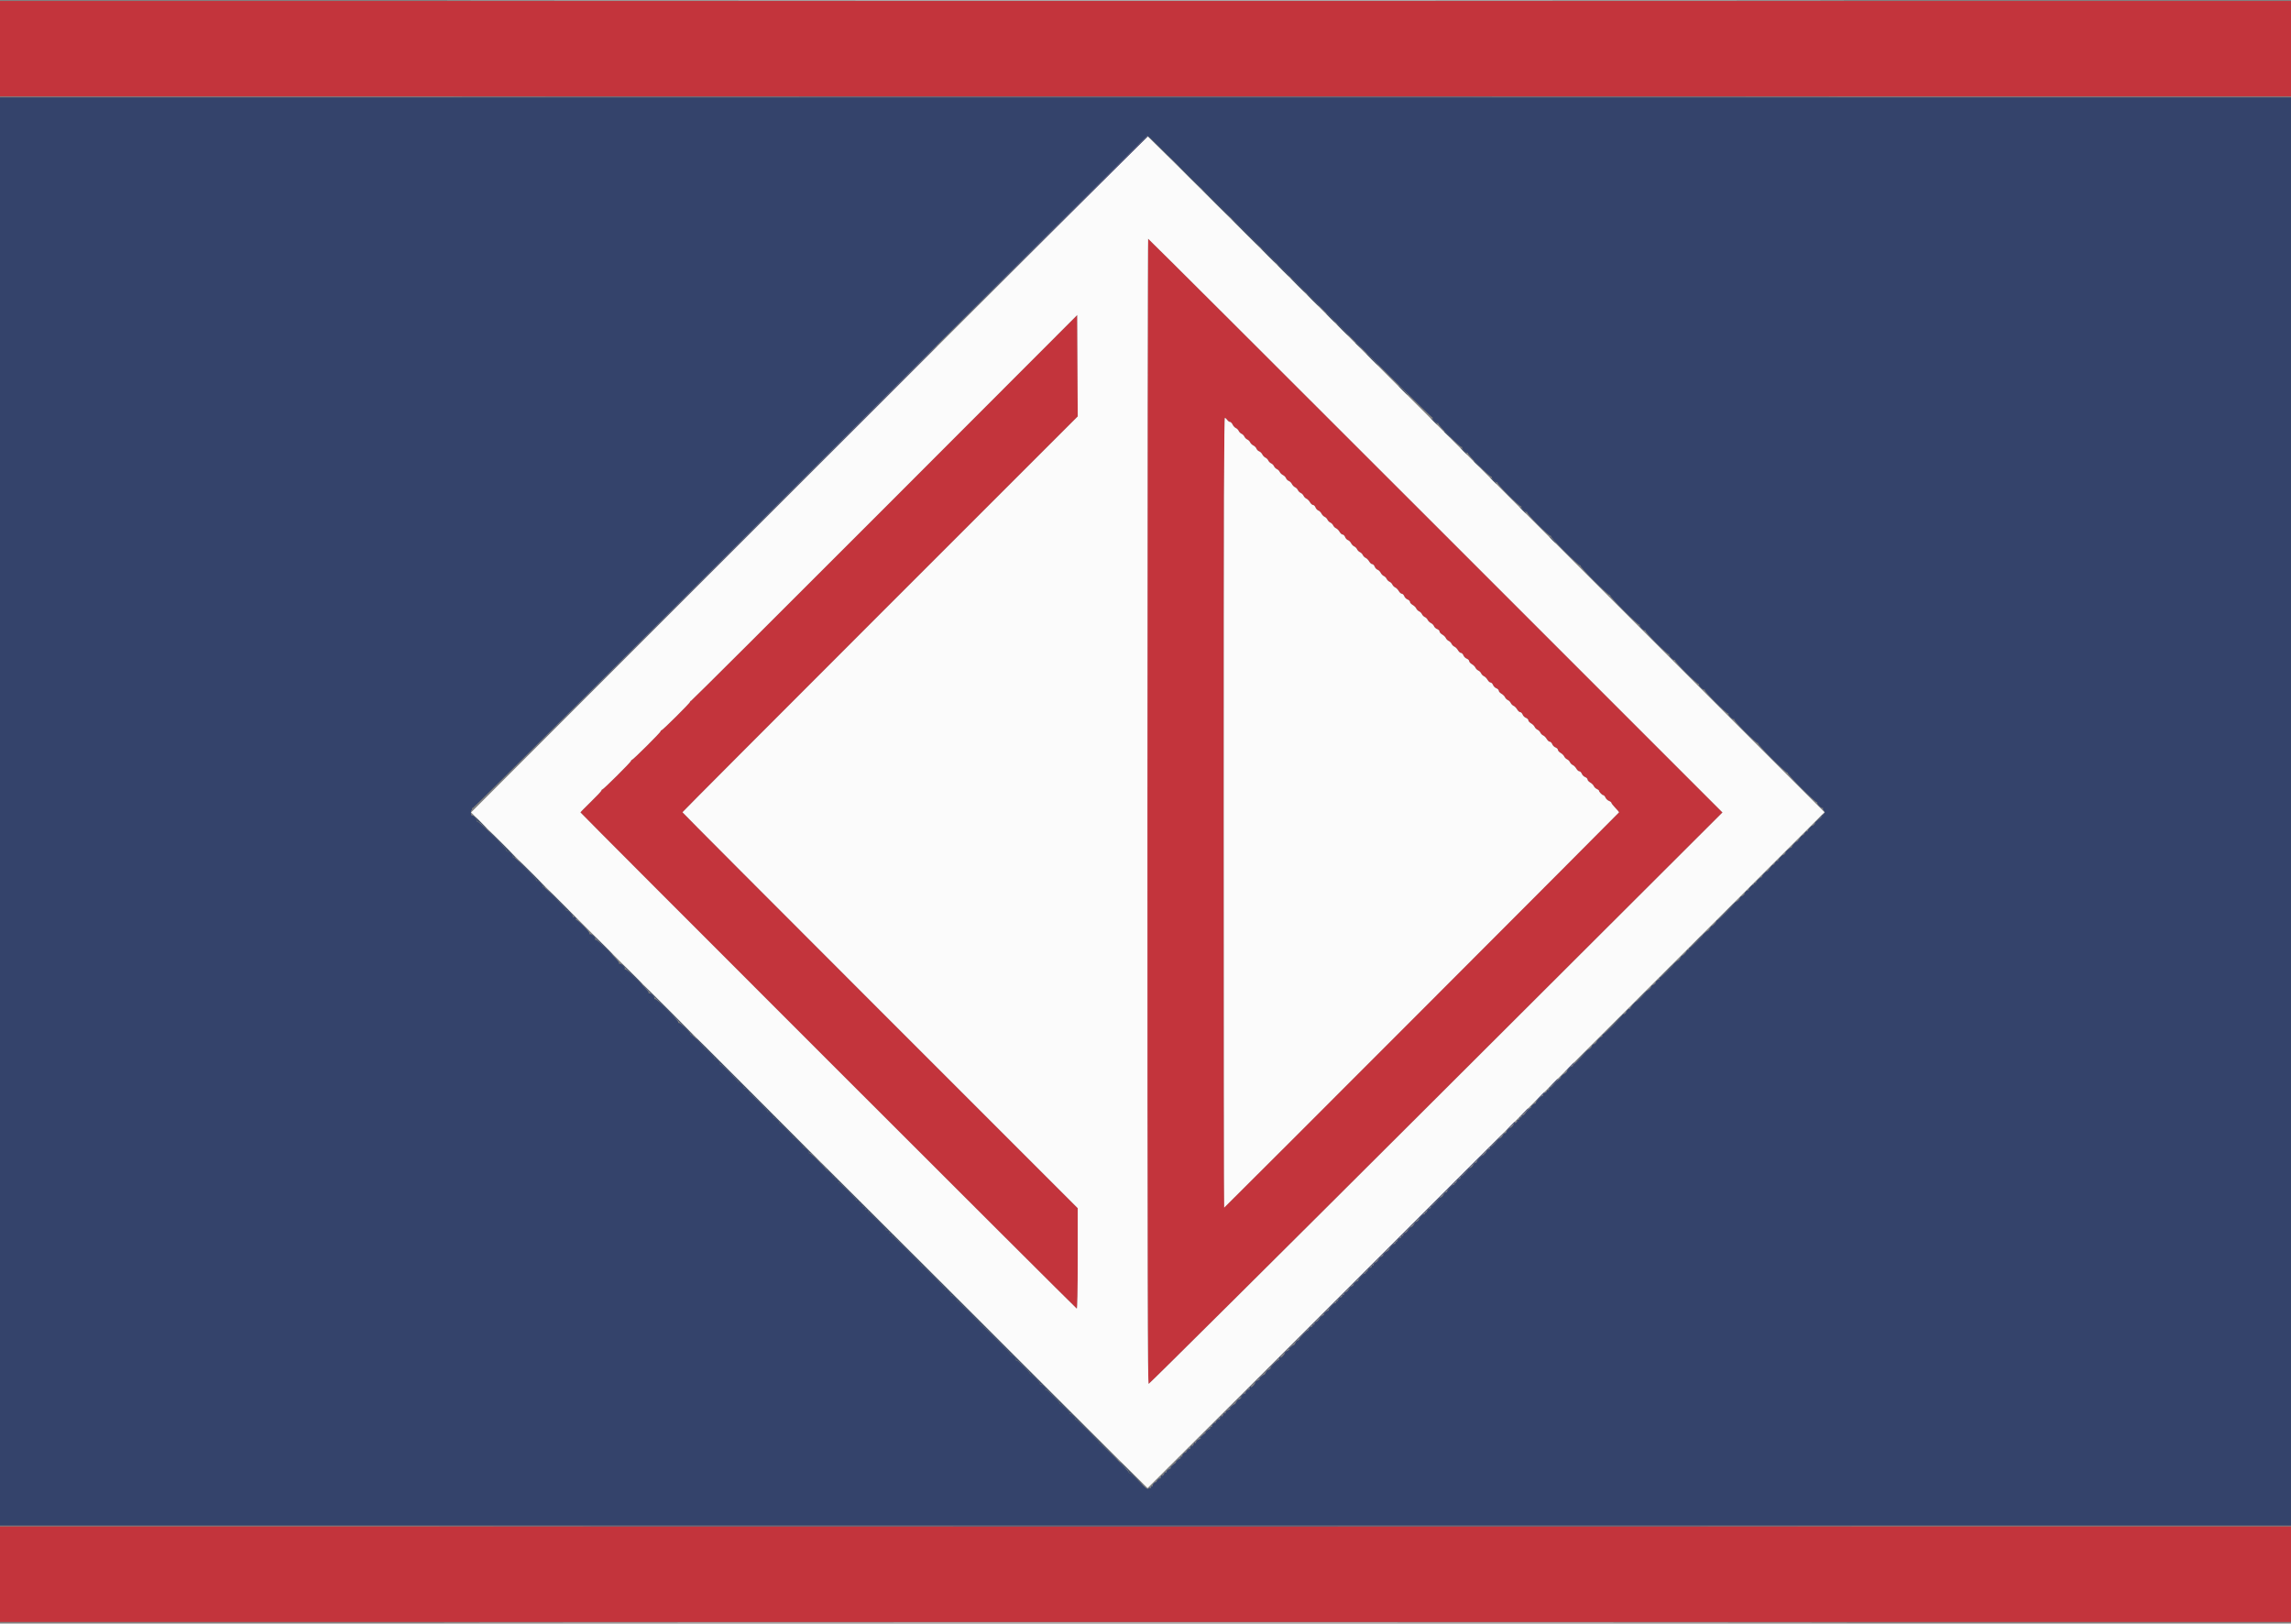 <svg id="svg" xmlns="http://www.w3.org/2000/svg" xmlns:xlink="http://www.w3.org/1999/xlink" width="400" height="283.444" viewBox="0, 0, 400,283.444"><rect x="0" y="0" width="400" height="283.444" fill="#808080" stroke="none"/><g id="svgg"><path id="path0" d="M0.000 8.500 L 0.000 16.833 200.000 16.833 L 400.000 16.833 400.000 8.500 L 400.000 0.167 200.000 0.167 L 0.000 0.167 0.000 8.500 M200.333 141.639 C 200.333 224.445,200.371 241.611,200.554 241.611 C 200.675 241.611,223.269 219.163,250.762 191.725 L 300.750 141.840 250.667 91.755 C 223.121 64.208,200.527 41.669,200.458 41.668 C 200.390 41.667,200.333 86.654,200.333 141.639 M154.448 88.659 C 135.949 107.180,120.743 122.333,120.657 122.333 C 120.570 122.333,120.500 122.408,120.500 122.499 C 120.500 122.695,115.668 127.500,115.470 127.500 C 115.395 127.500,115.333 127.574,115.333 127.665 C 115.333 127.862,110.501 132.667,110.303 132.667 C 110.228 132.667,110.167 132.741,110.167 132.832 C 110.167 133.029,105.335 137.833,105.137 137.833 C 105.062 137.833,105.000 137.911,105.000 138.007 C 105.000 138.102,104.175 138.982,103.167 139.961 C 102.158 140.941,101.333 141.783,101.333 141.832 C 101.333 141.962,187.805 228.407,188.001 228.472 C 188.110 228.509,188.167 225.501,188.167 219.722 L 188.167 210.916 153.667 176.417 C 134.692 157.442,119.167 141.867,119.167 141.805 C 119.167 141.744,134.692 126.172,153.668 107.201 L 188.170 72.708 188.126 63.846 L 188.083 54.985 154.448 88.659 M214.301 73.365 C 214.421 73.531,214.623 73.667,214.750 73.667 C 214.878 73.667,215.080 73.873,215.200 74.125 C 215.320 74.377,215.574 74.652,215.765 74.736 C 215.955 74.820,216.180 75.045,216.264 75.236 C 216.348 75.427,216.573 75.652,216.764 75.736 C 216.955 75.820,217.180 76.045,217.264 76.236 C 217.348 76.427,217.573 76.652,217.764 76.736 C 217.955 76.820,218.180 77.044,218.264 77.233 C 218.348 77.422,218.601 77.668,218.826 77.780 C 219.052 77.891,219.294 78.138,219.364 78.328 C 219.435 78.519,219.648 78.732,219.838 78.803 C 220.029 78.873,220.276 79.115,220.387 79.340 C 220.498 79.566,220.744 79.819,220.934 79.903 C 221.123 79.987,221.347 80.212,221.431 80.403 C 221.515 80.594,221.740 80.819,221.931 80.903 C 222.122 80.987,222.347 81.212,222.431 81.403 C 222.515 81.594,222.740 81.819,222.931 81.903 C 223.122 81.987,223.347 82.210,223.431 82.400 C 223.515 82.589,223.768 82.835,223.993 82.946 C 224.218 83.058,224.460 83.304,224.531 83.495 C 224.601 83.685,224.815 83.899,225.005 83.969 C 225.196 84.040,225.442 84.282,225.554 84.507 C 225.665 84.732,225.911 84.985,226.100 85.069 C 226.290 85.153,226.513 85.378,226.597 85.569 C 226.681 85.760,226.906 85.985,227.097 86.069 C 227.288 86.153,227.513 86.378,227.597 86.569 C 227.681 86.760,227.906 86.985,228.096 87.069 C 228.286 87.152,228.564 87.433,228.713 87.694 C 228.862 87.954,229.102 88.167,229.246 88.167 C 229.390 88.167,229.580 88.356,229.668 88.588 C 229.756 88.819,229.984 89.066,230.173 89.136 C 230.363 89.207,230.609 89.448,230.720 89.674 C 230.832 89.899,231.078 90.152,231.267 90.236 C 231.456 90.320,231.680 90.545,231.764 90.736 C 231.848 90.927,232.073 91.152,232.264 91.236 C 232.455 91.320,232.680 91.545,232.764 91.736 C 232.848 91.927,233.072 92.152,233.262 92.235 C 233.453 92.319,233.730 92.600,233.880 92.860 C 234.029 93.120,234.269 93.333,234.413 93.333 C 234.557 93.333,234.747 93.523,234.835 93.754 C 234.923 93.986,235.150 94.233,235.340 94.303 C 235.530 94.373,235.776 94.615,235.887 94.840 C 235.998 95.066,236.244 95.319,236.434 95.403 C 236.623 95.487,236.847 95.712,236.931 95.903 C 237.015 96.094,237.240 96.319,237.431 96.403 C 237.622 96.487,237.847 96.712,237.931 96.903 C 238.015 97.094,238.239 97.318,238.429 97.402 C 238.619 97.485,238.897 97.767,239.046 98.027 C 239.196 98.287,239.436 98.500,239.580 98.500 C 239.724 98.500,239.914 98.690,240.002 98.921 C 240.090 99.153,240.317 99.400,240.507 99.470 C 240.696 99.540,240.942 99.782,241.054 100.007 C 241.165 100.232,241.411 100.485,241.600 100.569 C 241.790 100.653,242.013 100.878,242.097 101.069 C 242.181 101.260,242.406 101.485,242.597 101.569 C 242.788 101.653,243.013 101.878,243.097 102.069 C 243.181 102.260,243.406 102.485,243.596 102.569 C 243.786 102.652,244.064 102.933,244.213 103.194 C 244.362 103.454,244.602 103.667,244.746 103.667 C 244.890 103.667,245.080 103.856,245.168 104.086 C 245.256 104.317,245.516 104.578,245.747 104.666 C 245.978 104.753,246.167 104.943,246.167 105.087 C 246.167 105.231,246.380 105.471,246.640 105.620 C 246.900 105.770,247.181 106.047,247.265 106.238 C 247.348 106.428,247.573 106.652,247.764 106.736 C 247.955 106.820,248.180 107.045,248.264 107.236 C 248.348 107.427,248.573 107.652,248.764 107.736 C 248.955 107.820,249.180 108.044,249.264 108.233 C 249.348 108.422,249.601 108.668,249.826 108.780 C 250.052 108.891,250.293 109.137,250.364 109.327 C 250.434 109.516,250.681 109.744,250.912 109.832 C 251.144 109.920,251.333 110.110,251.333 110.254 C 251.333 110.398,251.546 110.638,251.806 110.787 C 252.067 110.936,252.348 111.214,252.431 111.404 C 252.515 111.594,252.740 111.819,252.931 111.903 C 253.122 111.987,253.347 112.212,253.431 112.403 C 253.515 112.594,253.739 112.818,253.929 112.902 C 254.119 112.985,254.397 113.267,254.546 113.527 C 254.696 113.787,254.936 114.000,255.080 114.000 C 255.224 114.000,255.413 114.189,255.501 114.420 C 255.589 114.650,255.850 114.911,256.080 114.999 C 256.311 115.087,256.500 115.276,256.500 115.420 C 256.500 115.564,256.713 115.804,256.973 115.954 C 257.233 116.103,257.515 116.381,257.598 116.571 C 257.682 116.761,257.906 116.985,258.097 117.069 C 258.288 117.153,258.513 117.378,258.597 117.569 C 258.681 117.760,258.906 117.985,259.096 118.069 C 259.286 118.152,259.564 118.433,259.713 118.694 C 259.862 118.954,260.102 119.167,260.246 119.167 C 260.390 119.167,260.580 119.356,260.668 119.586 C 260.756 119.817,261.016 120.078,261.247 120.166 C 261.478 120.253,261.667 120.443,261.667 120.587 C 261.667 120.731,261.880 120.971,262.140 121.120 C 262.400 121.270,262.681 121.547,262.765 121.738 C 262.848 121.928,263.073 122.152,263.264 122.236 C 263.455 122.320,263.680 122.545,263.764 122.736 C 263.848 122.927,264.072 123.152,264.262 123.235 C 264.453 123.319,264.730 123.600,264.880 123.860 C 265.029 124.120,265.269 124.333,265.413 124.333 C 265.557 124.333,265.747 124.522,265.834 124.753 C 265.922 124.984,266.183 125.244,266.414 125.332 C 266.644 125.420,266.833 125.610,266.833 125.754 C 266.833 125.898,267.046 126.138,267.306 126.287 C 267.567 126.436,267.848 126.714,267.931 126.904 C 268.015 127.094,268.240 127.319,268.431 127.403 C 268.622 127.487,268.847 127.712,268.931 127.903 C 269.015 128.094,269.239 128.318,269.429 128.402 C 269.619 128.485,269.897 128.767,270.046 129.027 C 270.196 129.287,270.436 129.500,270.580 129.500 C 270.724 129.500,270.913 129.689,271.001 129.920 C 271.089 130.150,271.350 130.411,271.580 130.499 C 271.811 130.587,272.000 130.776,272.000 130.920 C 272.000 131.064,272.213 131.304,272.473 131.454 C 272.733 131.603,273.015 131.881,273.098 132.071 C 273.182 132.261,273.406 132.485,273.597 132.569 C 273.788 132.653,274.013 132.878,274.097 133.069 C 274.181 133.260,274.406 133.485,274.596 133.569 C 274.786 133.652,275.064 133.933,275.213 134.194 C 275.362 134.454,275.602 134.667,275.746 134.667 C 275.890 134.667,276.080 134.856,276.168 135.086 C 276.256 135.317,276.516 135.578,276.747 135.666 C 276.978 135.753,277.167 135.943,277.167 136.087 C 277.167 136.231,277.380 136.471,277.640 136.620 C 277.900 136.770,278.181 137.047,278.265 137.238 C 278.348 137.428,278.585 137.657,278.792 137.748 C 278.998 137.838,279.167 137.969,279.167 138.038 C 279.167 138.246,279.728 138.833,279.927 138.833 C 280.029 138.833,280.199 139.022,280.305 139.253 C 280.410 139.484,280.684 139.745,280.915 139.833 C 281.145 139.920,281.333 140.069,281.333 140.162 C 281.333 140.256,281.633 140.642,282.000 141.020 C 282.367 141.398,282.667 141.758,282.667 141.819 C 282.667 141.897,214.778 209.859,213.742 210.819 C 213.700 210.858,213.667 179.822,213.667 141.851 C 213.667 86.666,213.708 72.839,213.875 72.938 C 213.990 73.007,214.181 73.199,214.301 73.365 M0.000 274.833 L 0.000 283.167 200.000 283.167 L 400.000 283.167 400.000 274.833 L 400.000 266.500 200.000 266.500 L 0.000 266.500 0.000 274.833 " stroke="none" fill="#c3343c" fill-rule="evenodd"></path><path id="path1" d="M99.958 0.125 C 154.981 0.148,245.019 0.148,300.042 0.125 C 355.065 0.102,310.046 0.083,200.000 0.083 C 89.954 0.083,44.935 0.102,99.958 0.125 M141.250 82.833 L 82.250 141.833 141.250 200.833 C 173.700 233.283,200.300 259.815,200.362 259.792 C 200.424 259.769,227.041 233.211,259.512 200.775 L 318.550 141.800 259.567 82.817 C 227.126 50.376,200.508 23.833,200.417 23.833 C 200.325 23.833,173.700 50.383,141.250 82.833 M250.667 91.755 L 300.750 141.840 250.762 191.725 C 223.269 219.163,200.675 241.611,200.554 241.611 C 200.371 241.611,200.333 224.445,200.333 141.639 C 200.333 86.654,200.390 41.667,200.458 41.668 C 200.527 41.669,223.121 64.208,250.667 91.755 M153.668 107.201 C 134.692 126.172,119.167 141.744,119.167 141.805 C 119.167 141.867,134.692 157.442,153.667 176.417 L 188.167 210.916 188.167 219.722 C 188.167 225.501,188.110 228.509,188.001 228.472 C 187.805 228.407,101.333 141.962,101.333 141.832 C 101.333 141.783,102.158 140.941,103.167 139.961 C 104.175 138.982,105.000 138.102,105.000 138.007 C 105.000 137.911,105.062 137.833,105.137 137.833 C 105.335 137.833,110.167 133.029,110.167 132.832 C 110.167 132.741,110.228 132.667,110.303 132.667 C 110.501 132.667,115.333 127.862,115.333 127.665 C 115.333 127.574,115.395 127.500,115.470 127.500 C 115.668 127.500,120.500 122.695,120.500 122.499 C 120.500 122.408,120.570 122.333,120.657 122.333 C 120.743 122.333,135.949 107.180,154.448 88.659 L 188.083 54.985 188.126 63.846 L 188.170 72.708 153.668 107.201 M213.667 141.851 C 213.667 179.822,213.700 210.858,213.742 210.819 C 214.778 209.859,282.667 141.897,282.667 141.819 C 282.667 141.758,282.367 141.398,282.000 141.020 C 281.633 140.642,281.333 140.256,281.333 140.162 C 281.333 140.069,281.145 139.920,280.915 139.833 C 280.684 139.745,280.410 139.484,280.305 139.253 C 280.199 139.022,280.029 138.833,279.927 138.833 C 279.728 138.833,279.167 138.246,279.167 138.038 C 279.167 137.969,278.998 137.838,278.792 137.748 C 278.585 137.657,278.348 137.428,278.265 137.238 C 278.181 137.047,277.900 136.770,277.640 136.620 C 277.380 136.471,277.167 136.231,277.167 136.087 C 277.167 135.943,276.978 135.753,276.747 135.666 C 276.516 135.578,276.256 135.317,276.168 135.086 C 276.080 134.856,275.890 134.667,275.746 134.667 C 275.602 134.667,275.362 134.454,275.213 134.194 C 275.064 133.933,274.786 133.652,274.596 133.569 C 274.406 133.485,274.181 133.260,274.097 133.069 C 274.013 132.878,273.788 132.653,273.597 132.569 C 273.406 132.485,273.182 132.261,273.098 132.071 C 273.015 131.881,272.733 131.603,272.473 131.454 C 272.213 131.304,272.000 131.064,272.000 130.920 C 272.000 130.776,271.811 130.587,271.580 130.499 C 271.350 130.411,271.089 130.150,271.001 129.920 C 270.913 129.689,270.724 129.500,270.580 129.500 C 270.436 129.500,270.196 129.287,270.046 129.027 C 269.897 128.767,269.619 128.485,269.429 128.402 C 269.239 128.318,269.015 128.094,268.931 127.903 C 268.847 127.712,268.622 127.487,268.431 127.403 C 268.240 127.319,268.015 127.094,267.931 126.904 C 267.848 126.714,267.567 126.436,267.306 126.287 C 267.046 126.138,266.833 125.898,266.833 125.754 C 266.833 125.610,266.644 125.420,266.414 125.332 C 266.183 125.244,265.922 124.984,265.834 124.753 C 265.747 124.522,265.557 124.333,265.413 124.333 C 265.269 124.333,265.029 124.120,264.880 123.860 C 264.730 123.600,264.453 123.319,264.262 123.235 C 264.072 123.152,263.848 122.927,263.764 122.736 C 263.680 122.545,263.455 122.320,263.264 122.236 C 263.073 122.152,262.848 121.928,262.765 121.738 C 262.681 121.547,262.400 121.270,262.140 121.120 C 261.880 120.971,261.667 120.731,261.667 120.587 C 261.667 120.443,261.478 120.253,261.247 120.166 C 261.016 120.078,260.756 119.817,260.668 119.586 C 260.580 119.356,260.390 119.167,260.246 119.167 C 260.102 119.167,259.862 118.954,259.713 118.694 C 259.564 118.433,259.286 118.152,259.096 118.069 C 258.906 117.985,258.681 117.760,258.597 117.569 C 258.513 117.378,258.288 117.153,258.097 117.069 C 257.906 116.985,257.682 116.761,257.598 116.571 C 257.515 116.381,257.233 116.103,256.973 115.954 C 256.713 115.804,256.500 115.564,256.500 115.420 C 256.500 115.276,256.311 115.087,256.080 114.999 C 255.850 114.911,255.589 114.650,255.501 114.420 C 255.413 114.189,255.224 114.000,255.080 114.000 C 254.936 114.000,254.696 113.787,254.546 113.527 C 254.397 113.267,254.119 112.985,253.929 112.902 C 253.739 112.818,253.515 112.594,253.431 112.403 C 253.347 112.212,253.122 111.987,252.931 111.903 C 252.740 111.819,252.515 111.594,252.431 111.404 C 252.348 111.214,252.067 110.936,251.806 110.787 C 251.546 110.638,251.333 110.398,251.333 110.254 C 251.333 110.110,251.144 109.920,250.912 109.832 C 250.681 109.744,250.434 109.516,250.364 109.327 C 250.293 109.137,250.052 108.891,249.826 108.780 C 249.601 108.668,249.348 108.422,249.264 108.233 C 249.180 108.044,248.955 107.820,248.764 107.736 C 248.573 107.652,248.348 107.427,248.264 107.236 C 248.180 107.045,247.955 106.820,247.764 106.736 C 247.573 106.652,247.348 106.428,247.265 106.238 C 247.181 106.047,246.900 105.770,246.640 105.620 C 246.380 105.471,246.167 105.231,246.167 105.087 C 246.167 104.943,245.978 104.753,245.747 104.666 C 245.516 104.578,245.256 104.317,245.168 104.086 C 245.080 103.856,244.890 103.667,244.746 103.667 C 244.602 103.667,244.362 103.454,244.213 103.194 C 244.064 102.933,243.786 102.652,243.596 102.569 C 243.406 102.485,243.181 102.260,243.097 102.069 C 243.013 101.878,242.788 101.653,242.597 101.569 C 242.406 101.485,242.181 101.260,242.097 101.069 C 242.013 100.878,241.790 100.653,241.600 100.569 C 241.411 100.485,241.165 100.232,241.054 100.007 C 240.942 99.782,240.696 99.540,240.507 99.470 C 240.317 99.400,240.090 99.153,240.002 98.921 C 239.914 98.690,239.724 98.500,239.580 98.500 C 239.436 98.500,239.196 98.287,239.046 98.027 C 238.897 97.767,238.619 97.485,238.429 97.402 C 238.239 97.318,238.015 97.094,237.931 96.903 C 237.847 96.712,237.622 96.487,237.431 96.403 C 237.240 96.319,237.015 96.094,236.931 95.903 C 236.847 95.712,236.623 95.487,236.434 95.403 C 236.244 95.319,235.998 95.066,235.887 94.840 C 235.776 94.615,235.530 94.373,235.340 94.303 C 235.150 94.233,234.923 93.986,234.835 93.754 C 234.747 93.523,234.557 93.333,234.413 93.333 C 234.269 93.333,234.029 93.120,233.880 92.860 C 233.730 92.600,233.453 92.319,233.262 92.235 C 233.072 92.152,232.848 91.927,232.764 91.736 C 232.680 91.545,232.455 91.320,232.264 91.236 C 232.073 91.152,231.848 90.927,231.764 90.736 C 231.680 90.545,231.456 90.320,231.267 90.236 C 231.078 90.152,230.832 89.899,230.720 89.674 C 230.609 89.448,230.363 89.207,230.173 89.136 C 229.984 89.066,229.756 88.819,229.668 88.588 C 229.580 88.356,229.390 88.167,229.246 88.167 C 229.102 88.167,228.862 87.954,228.713 87.694 C 228.564 87.433,228.286 87.152,228.096 87.069 C 227.906 86.985,227.681 86.760,227.597 86.569 C 227.513 86.378,227.288 86.153,227.097 86.069 C 226.906 85.985,226.681 85.760,226.597 85.569 C 226.513 85.378,226.290 85.153,226.100 85.069 C 225.911 84.985,225.665 84.732,225.554 84.507 C 225.442 84.282,225.196 84.040,225.005 83.969 C 224.815 83.899,224.601 83.685,224.531 83.495 C 224.460 83.304,224.218 83.058,223.993 82.946 C 223.768 82.835,223.515 82.589,223.431 82.400 C 223.347 82.210,223.122 81.987,222.931 81.903 C 222.740 81.819,222.515 81.594,222.431 81.403 C 222.347 81.212,222.122 80.987,221.931 80.903 C 221.740 80.819,221.515 80.594,221.431 80.403 C 221.347 80.212,221.123 79.987,220.934 79.903 C 220.744 79.819,220.498 79.566,220.387 79.340 C 220.276 79.115,220.029 78.873,219.838 78.803 C 219.648 78.732,219.435 78.519,219.364 78.328 C 219.294 78.138,219.052 77.891,218.826 77.780 C 218.601 77.668,218.348 77.422,218.264 77.233 C 218.180 77.044,217.955 76.820,217.764 76.736 C 217.573 76.652,217.348 76.427,217.264 76.236 C 217.180 76.045,216.955 75.820,216.764 75.736 C 216.573 75.652,216.348 75.427,216.264 75.236 C 216.180 75.045,215.955 74.820,215.765 74.736 C 215.574 74.652,215.320 74.377,215.200 74.125 C 215.080 73.873,214.878 73.667,214.750 73.667 C 214.623 73.667,214.421 73.531,214.301 73.365 C 214.181 73.199,213.990 73.007,213.875 72.938 C 213.708 72.839,213.667 86.666,213.667 141.851 M99.958 283.292 C 154.981 283.315,245.019 283.315,300.042 283.292 C 355.065 283.269,310.046 283.250,200.000 283.250 C 89.954 283.250,44.935 283.269,99.958 283.292 " stroke="none" fill="#fbfbfb" fill-rule="evenodd"></path><path id="path2" d="M0.000 141.667 L 0.000 266.333 200.000 266.333 L 400.000 266.333 400.000 141.667 L 400.000 17.000 200.000 17.000 L 0.000 17.000 0.000 141.667 M225.240 48.324 C 238.801 61.885,249.976 72.935,250.073 72.880 C 250.171 72.825,250.193 72.843,250.123 72.920 C 249.950 73.110,250.837 74.015,251.067 73.884 C 251.168 73.827,251.191 73.844,251.119 73.923 C 250.947 74.113,255.008 78.179,255.239 78.048 C 255.337 77.992,255.359 78.010,255.289 78.087 C 255.117 78.277,256.004 79.182,256.234 79.051 C 256.334 78.993,256.358 79.011,256.286 79.090 C 256.113 79.279,260.175 83.345,260.405 83.214 C 260.503 83.159,260.526 83.176,260.456 83.253 C 260.283 83.443,261.170 84.348,261.401 84.217 C 261.501 84.160,261.525 84.178,261.453 84.257 C 261.280 84.446,265.341 88.512,265.572 88.381 C 265.670 88.325,265.693 88.343,265.623 88.420 C 265.450 88.610,266.337 89.515,266.567 89.384 C 266.668 89.327,266.691 89.344,266.619 89.423 C 266.447 89.613,270.508 93.679,270.739 93.548 C 270.837 93.492,270.858 93.511,270.786 93.590 C 270.613 93.780,275.675 98.845,275.906 98.714 C 276.003 98.659,276.024 98.678,275.952 98.757 C 275.780 98.946,280.842 104.012,281.072 103.881 C 281.170 103.825,281.191 103.845,281.119 103.924 C 280.947 104.113,286.008 109.179,286.239 109.048 C 286.337 108.992,286.359 109.010,286.289 109.087 C 286.117 109.277,287.004 110.182,287.234 110.051 C 287.334 109.993,287.358 110.011,287.286 110.090 C 287.113 110.279,291.175 114.345,291.405 114.214 C 291.503 114.159,291.526 114.176,291.456 114.253 C 291.283 114.443,292.170 115.348,292.401 115.217 C 292.501 115.160,292.525 115.178,292.453 115.257 C 292.280 115.446,296.341 119.512,296.572 119.381 C 296.670 119.325,296.693 119.343,296.623 119.420 C 296.450 119.610,297.337 120.515,297.567 120.384 C 297.668 120.327,297.691 120.344,297.619 120.423 C 297.447 120.613,301.508 124.679,301.739 124.548 C 301.837 124.492,301.859 124.510,301.789 124.587 C 301.617 124.777,302.504 125.682,302.734 125.551 C 302.834 125.493,302.858 125.511,302.786 125.590 C 302.613 125.779,306.675 129.845,306.905 129.714 C 307.003 129.659,307.024 129.678,306.952 129.757 C 306.780 129.946,311.842 135.012,312.072 134.881 C 312.170 134.825,312.191 134.845,312.119 134.924 C 311.947 135.113,317.008 140.179,317.239 140.048 C 317.337 139.992,317.359 140.010,317.289 140.087 C 317.117 140.277,318.004 141.182,318.234 141.051 C 318.334 140.993,318.360 141.009,318.291 141.085 C 318.222 141.161,318.286 141.356,318.433 141.518 C 318.678 141.789,318.672 141.842,318.350 142.188 C 318.157 142.394,317.999 142.605,317.999 142.656 C 317.998 142.708,317.737 142.928,317.418 143.145 C 317.099 143.362,316.867 143.587,316.902 143.645 C 316.968 143.755,316.573 144.179,316.416 144.166 C 316.226 144.151,315.526 144.970,315.635 145.080 C 315.698 145.143,315.640 145.169,315.506 145.139 C 315.372 145.108,315.185 145.252,315.092 145.458 C 314.998 145.665,314.832 145.833,314.724 145.833 C 314.616 145.833,314.363 146.100,314.161 146.425 C 313.960 146.751,313.755 146.977,313.706 146.928 C 313.609 146.831,312.834 147.672,312.834 147.875 C 312.833 147.944,312.762 148.000,312.675 148.000 C 312.588 148.000,312.315 148.188,312.068 148.417 C 311.820 148.646,311.669 148.833,311.732 148.833 C 311.795 148.833,311.750 148.939,311.632 149.067 C 311.513 149.196,311.376 149.290,311.327 149.276 C 311.155 149.227,310.354 150.132,310.468 150.246 C 310.532 150.309,310.474 150.336,310.339 150.306 C 310.205 150.275,310.019 150.419,309.925 150.625 C 309.831 150.831,309.666 151.000,309.557 151.000 C 309.449 151.000,309.198 151.263,308.999 151.584 C 308.801 151.906,308.588 152.141,308.527 152.108 C 308.377 152.025,307.510 152.955,307.628 153.073 C 307.680 153.124,307.635 153.167,307.528 153.167 C 307.290 153.167,306.567 153.868,306.625 154.042 C 306.648 154.110,306.550 154.167,306.407 154.167 C 306.253 154.167,306.195 154.245,306.266 154.359 C 306.334 154.469,306.312 154.507,306.216 154.447 C 306.010 154.320,305.145 155.251,305.304 155.428 C 305.366 155.497,305.336 155.508,305.238 155.452 C 305.140 155.396,304.934 155.497,304.781 155.675 C 304.628 155.854,304.545 156.000,304.597 156.000 C 304.648 156.000,304.578 156.113,304.440 156.250 C 304.303 156.388,304.115 156.500,304.023 156.500 C 303.931 156.500,303.807 156.655,303.747 156.843 C 303.687 157.032,303.457 157.269,303.236 157.370 C 303.014 157.471,302.833 157.607,302.833 157.672 C 302.833 157.856,300.016 160.667,299.831 160.667 C 299.741 160.667,299.667 160.730,299.667 160.808 C 299.667 161.015,299.071 161.667,298.882 161.667 C 298.793 161.667,298.635 161.854,298.530 162.083 C 298.426 162.313,298.275 162.500,298.195 162.500 C 298.114 162.500,297.846 162.687,297.599 162.917 C 297.352 163.146,297.189 163.333,297.237 163.333 C 297.286 163.333,296.833 163.821,296.231 164.417 C 295.630 165.012,295.065 165.500,294.976 165.500 C 294.886 165.500,294.860 165.575,294.917 165.667 C 294.973 165.758,294.903 165.833,294.760 165.833 C 294.617 165.833,294.500 165.897,294.500 165.974 C 294.500 166.181,293.905 166.833,293.716 166.833 C 293.626 166.833,293.468 167.021,293.364 167.250 C 293.259 167.479,293.108 167.667,293.028 167.667 C 292.948 167.667,292.680 167.854,292.432 168.083 C 292.185 168.313,292.022 168.500,292.071 168.500 C 292.119 168.500,291.666 168.988,291.065 169.583 C 290.463 170.179,289.898 170.667,289.809 170.667 C 289.720 170.667,289.693 170.742,289.750 170.833 C 289.807 170.925,289.768 171.000,289.665 171.000 C 289.561 171.000,289.364 171.112,289.226 171.250 C 289.089 171.387,289.024 171.500,289.083 171.500 C 289.142 171.500,289.078 171.612,288.940 171.750 C 288.803 171.887,288.615 172.000,288.523 172.000 C 288.431 172.000,288.307 172.155,288.247 172.343 C 288.187 172.532,287.957 172.769,287.736 172.870 C 287.514 172.971,287.333 173.115,287.333 173.191 C 287.333 173.336,285.845 174.833,285.701 174.833 C 285.499 174.833,284.531 175.976,284.635 176.092 C 284.698 176.162,284.670 176.174,284.571 176.119 C 284.473 176.063,284.268 176.163,284.115 176.342 C 283.962 176.521,283.876 176.667,283.925 176.667 C 283.973 176.667,283.916 176.771,283.798 176.899 C 283.680 177.027,283.531 177.100,283.467 177.061 C 283.403 177.022,283.273 177.135,283.178 177.312 C 282.949 177.741,280.420 180.275,279.994 180.503 C 279.809 180.602,279.701 180.755,279.755 180.842 C 279.809 180.929,279.763 181.000,279.654 181.000 C 279.544 181.000,279.281 181.188,279.069 181.417 C 278.856 181.646,278.722 181.833,278.770 181.833 C 278.818 181.833,278.745 181.946,278.607 182.083 C 278.470 182.221,278.282 182.333,278.190 182.333 C 278.098 182.333,277.973 182.488,277.913 182.677 C 277.853 182.866,277.623 183.103,277.402 183.204 C 277.181 183.304,277.000 183.436,277.000 183.496 C 277.000 183.648,274.954 185.761,274.750 185.819 C 274.658 185.845,274.602 185.934,274.625 186.017 C 274.648 186.099,274.568 186.167,274.447 186.167 C 274.326 186.167,274.064 186.354,273.864 186.583 C 273.665 186.813,273.545 187.000,273.596 187.000 C 273.648 187.000,273.578 187.112,273.440 187.250 C 273.303 187.387,273.144 187.500,273.088 187.500 C 273.032 187.500,272.820 187.661,272.618 187.858 C 272.416 188.055,272.362 188.162,272.500 188.095 C 272.637 188.029,272.600 188.091,272.417 188.232 C 271.955 188.588,271.825 188.714,271.224 189.387 C 270.935 189.711,270.654 189.932,270.599 189.877 C 270.545 189.822,270.500 189.903,270.500 190.056 C 270.500 190.208,270.383 190.333,270.240 190.333 C 270.097 190.333,270.020 190.397,270.068 190.476 C 270.117 190.554,269.967 190.704,269.735 190.810 C 269.504 190.915,269.361 191.076,269.417 191.167 C 269.474 191.259,269.421 191.333,269.301 191.333 C 269.043 191.333,268.167 192.223,268.167 192.485 C 268.167 192.585,268.089 192.667,267.993 192.667 C 267.898 192.667,267.654 192.828,267.451 193.025 C 267.249 193.221,267.196 193.328,267.333 193.262 C 267.471 193.196,267.441 193.257,267.268 193.398 C 267.095 193.539,266.904 193.676,266.845 193.702 C 266.786 193.729,266.566 193.995,266.356 194.294 C 266.146 194.593,265.905 194.794,265.821 194.742 C 265.736 194.690,265.667 194.768,265.667 194.917 C 265.667 195.065,265.592 195.140,265.500 195.083 C 265.408 195.027,265.333 195.097,265.333 195.240 C 265.333 195.383,265.216 195.500,265.073 195.500 C 264.931 195.500,264.848 195.556,264.889 195.625 C 264.988 195.788,264.566 196.178,264.434 196.046 C 264.379 195.990,264.333 196.037,264.333 196.151 C 264.333 196.361,263.852 196.920,263.679 196.912 C 263.488 196.904,263.000 197.413,263.000 197.620 C 263.000 197.738,262.900 197.833,262.777 197.833 C 262.654 197.833,262.471 198.014,262.370 198.236 C 262.269 198.457,262.032 198.687,261.843 198.747 C 261.655 198.807,261.500 198.910,261.500 198.977 C 261.500 199.182,260.367 200.311,260.264 200.208 C 260.210 200.155,260.167 200.236,260.167 200.389 C 260.167 200.542,260.052 200.667,259.911 200.667 C 259.771 200.667,259.594 200.835,259.517 201.042 C 259.441 201.248,259.312 201.405,259.231 201.392 C 259.150 201.378,259.102 201.434,259.125 201.517 C 259.148 201.599,259.073 201.667,258.958 201.667 C 258.707 201.667,257.833 202.561,257.833 202.818 C 257.833 202.918,257.733 203.000,257.610 203.000 C 257.487 203.000,257.304 203.181,257.204 203.402 C 257.103 203.623,256.866 203.853,256.677 203.913 C 256.488 203.973,256.333 204.077,256.333 204.143 C 256.333 204.348,255.200 205.478,255.097 205.375 C 255.044 205.321,255.000 205.403,255.000 205.556 C 255.000 205.708,254.885 205.833,254.745 205.833 C 254.604 205.833,254.427 206.002,254.351 206.208 C 254.274 206.415,254.145 206.572,254.064 206.558 C 253.983 206.545,253.935 206.601,253.958 206.683 C 253.981 206.766,253.906 206.833,253.791 206.833 C 253.540 206.833,252.667 207.728,252.667 207.985 C 252.667 208.085,252.566 208.167,252.443 208.167 C 252.321 208.167,252.138 208.348,252.037 208.569 C 251.936 208.790,251.699 209.020,251.510 209.080 C 251.321 209.140,251.167 209.243,251.167 209.310 C 251.167 209.515,250.033 210.644,249.930 210.541 C 249.877 210.488,249.833 210.569,249.833 210.722 C 249.833 210.875,249.718 211.000,249.578 211.000 C 249.438 211.000,249.260 211.169,249.184 211.375 C 249.108 211.581,248.979 211.739,248.898 211.725 C 248.816 211.711,248.769 211.768,248.792 211.850 C 248.815 211.933,248.734 212.000,248.613 212.000 C 248.492 212.000,248.230 212.188,248.031 212.417 C 247.832 212.646,247.711 212.833,247.763 212.833 C 247.815 212.833,247.745 212.946,247.607 213.083 C 247.470 213.221,247.289 213.333,247.205 213.333 C 247.122 213.333,246.971 213.514,246.870 213.736 C 246.769 213.957,246.544 214.183,246.370 214.238 C 246.196 214.294,245.954 214.524,245.833 214.750 C 245.712 214.976,245.475 215.205,245.307 215.258 C 245.138 215.312,245.000 215.468,245.000 215.604 C 245.000 215.741,244.925 215.807,244.833 215.750 C 244.742 215.693,244.667 215.764,244.667 215.907 C 244.667 216.050,244.552 216.167,244.411 216.167 C 244.271 216.167,244.102 216.312,244.036 216.490 C 243.970 216.668,243.842 216.825,243.750 216.840 C 243.658 216.855,243.602 216.934,243.625 217.017 C 243.648 217.099,243.568 217.167,243.447 217.167 C 243.326 217.167,243.064 217.354,242.864 217.583 C 242.665 217.813,242.545 218.000,242.596 218.000 C 242.648 218.000,242.578 218.112,242.440 218.250 C 242.303 218.387,242.144 218.500,242.088 218.500 C 242.032 218.500,241.820 218.661,241.618 218.858 C 241.416 219.055,241.362 219.162,241.500 219.095 C 241.637 219.029,241.604 219.093,241.426 219.238 C 241.249 219.382,241.055 219.500,240.996 219.500 C 240.938 219.500,240.790 219.686,240.668 219.914 C 240.546 220.142,240.309 220.372,240.140 220.425 C 239.971 220.479,239.833 220.634,239.833 220.771 C 239.833 220.908,239.758 220.973,239.667 220.917 C 239.575 220.860,239.500 220.931,239.500 221.073 C 239.500 221.216,239.385 221.333,239.245 221.333 C 239.104 221.333,238.932 221.489,238.861 221.679 C 238.791 221.869,238.662 222.027,238.575 222.029 C 238.488 222.031,238.435 222.101,238.458 222.183 C 238.481 222.266,238.406 222.333,238.291 222.333 C 238.040 222.333,237.167 223.228,237.167 223.485 C 237.167 223.585,237.089 223.667,236.993 223.667 C 236.898 223.667,236.654 223.828,236.451 224.025 C 236.249 224.221,236.196 224.328,236.333 224.262 C 236.471 224.196,236.438 224.260,236.260 224.404 C 236.082 224.549,235.888 224.667,235.830 224.667 C 235.771 224.667,235.623 224.853,235.501 225.081 C 235.380 225.308,235.142 225.538,234.973 225.592 C 234.805 225.645,234.667 225.801,234.667 225.938 C 234.667 226.074,234.592 226.140,234.500 226.083 C 234.408 226.027,234.333 226.097,234.333 226.240 C 234.333 226.383,234.218 226.500,234.078 226.500 C 233.938 226.500,233.765 226.656,233.695 226.846 C 233.624 227.036,233.496 227.193,233.408 227.196 C 233.321 227.198,233.269 227.268,233.292 227.350 C 233.315 227.433,233.239 227.500,233.124 227.500 C 232.874 227.500,232.000 228.395,232.000 228.652 C 232.000 228.752,231.922 228.833,231.826 228.833 C 231.731 228.833,231.487 228.994,231.285 229.191 C 231.082 229.388,231.029 229.495,231.167 229.429 C 231.304 229.363,231.271 229.427,231.093 229.571 C 230.915 229.715,230.722 229.833,230.663 229.833 C 230.604 229.833,230.457 230.020,230.335 230.247 C 230.213 230.475,229.975 230.705,229.807 230.758 C 229.638 230.812,229.500 230.968,229.500 231.104 C 229.500 231.241,229.425 231.307,229.333 231.250 C 229.242 231.193,229.167 231.264,229.167 231.407 C 229.167 231.550,229.052 231.667,228.911 231.667 C 228.771 231.667,228.588 231.835,228.505 232.042 C 228.422 232.248,228.350 232.362,228.344 232.294 C 228.327 232.097,226.833 233.590,226.833 233.805 C 226.833 233.912,226.733 234.000,226.610 234.000 C 226.487 234.000,226.301 234.188,226.197 234.417 C 226.093 234.646,225.942 234.833,225.863 234.833 C 225.783 234.833,225.501 235.030,225.234 235.270 C 224.968 235.510,224.844 235.655,224.958 235.593 C 225.073 235.531,225.167 235.524,225.167 235.578 C 225.167 235.631,224.979 235.746,224.750 235.833 C 224.521 235.920,224.332 236.087,224.330 236.204 C 224.329 236.321,224.127 236.604,223.882 236.833 C 223.638 237.063,223.500 237.145,223.578 237.016 C 223.673 236.857,223.656 236.820,223.526 236.901 C 223.420 236.966,223.333 237.132,223.333 237.270 C 223.333 237.407,223.277 237.490,223.208 237.454 C 223.140 237.418,222.708 237.766,222.250 238.226 C 221.792 238.686,221.567 238.955,221.750 238.823 C 222.058 238.602,222.066 238.606,221.855 238.875 C 221.729 239.035,221.535 239.167,221.423 239.167 C 221.311 239.167,221.135 239.354,221.030 239.583 C 220.926 239.813,220.776 240.000,220.696 240.000 C 220.617 240.000,220.334 240.196,220.068 240.436 C 219.801 240.676,219.677 240.822,219.792 240.760 C 219.906 240.698,220.000 240.691,220.000 240.744 C 220.000 240.798,219.813 240.913,219.583 241.000 C 219.354 241.087,219.165 241.254,219.164 241.371 C 219.162 241.488,218.961 241.771,218.716 242.000 C 218.471 242.229,218.334 242.311,218.411 242.183 C 218.506 242.024,218.490 241.987,218.359 242.067 C 218.253 242.133,218.167 242.299,218.167 242.436 C 218.167 242.574,218.105 242.648,218.030 242.602 C 217.848 242.489,217.329 243.104,217.472 243.263 C 217.533 243.331,217.501 243.340,217.401 243.283 C 217.300 243.225,217.000 243.417,216.734 243.708 C 216.468 243.999,216.400 244.128,216.583 243.994 C 216.892 243.768,216.899 243.772,216.688 244.042 C 216.562 244.202,216.368 244.333,216.256 244.333 C 216.145 244.333,215.968 244.521,215.864 244.750 C 215.759 244.979,215.609 245.167,215.529 245.167 C 215.450 245.167,215.167 245.363,214.901 245.603 C 214.635 245.843,214.510 245.988,214.625 245.926 C 214.740 245.864,214.833 245.857,214.833 245.911 C 214.833 245.964,214.646 246.080,214.417 246.167 C 214.188 246.254,214.000 246.444,214.000 246.589 C 214.000 246.734,213.925 246.807,213.833 246.750 C 213.742 246.693,213.667 246.712,213.667 246.792 C 213.667 246.871,213.549 247.082,213.404 247.260 C 213.260 247.438,213.197 247.478,213.263 247.349 C 213.343 247.195,213.319 247.156,213.192 247.234 C 213.087 247.299,213.000 247.466,213.000 247.603 C 213.000 247.741,212.938 247.815,212.863 247.768 C 212.707 247.672,212.157 248.254,212.264 248.403 C 212.302 248.456,212.283 248.462,212.222 248.416 C 212.059 248.294,211.491 248.851,211.600 249.026 C 211.650 249.108,211.592 249.154,211.471 249.129 C 211.349 249.104,211.269 249.177,211.292 249.292 C 211.315 249.406,211.255 249.500,211.160 249.500 C 211.064 249.500,210.820 249.661,210.618 249.858 C 210.416 250.055,210.362 250.164,210.500 250.102 C 210.637 250.039,210.612 250.084,210.444 250.202 C 210.002 250.512,209.212 251.226,209.458 251.093 C 209.573 251.031,209.667 251.024,209.667 251.078 C 209.667 251.131,209.479 251.246,209.250 251.333 C 209.021 251.420,208.833 251.611,208.833 251.756 C 208.833 251.901,208.758 251.973,208.667 251.917 C 208.575 251.860,208.500 251.879,208.500 251.958 C 208.500 252.038,208.382 252.249,208.238 252.426 C 208.093 252.604,208.030 252.645,208.097 252.516 C 208.177 252.362,208.152 252.323,208.026 252.401 C 207.920 252.466,207.833 252.632,207.833 252.770 C 207.833 252.907,207.772 252.982,207.696 252.935 C 207.540 252.839,206.991 253.420,207.097 253.569 C 207.135 253.623,207.117 253.629,207.055 253.583 C 206.893 253.461,206.325 254.018,206.433 254.193 C 206.483 254.275,206.425 254.321,206.304 254.296 C 206.183 254.271,206.102 254.344,206.125 254.458 C 206.148 254.573,206.089 254.667,205.993 254.667 C 205.898 254.667,205.654 254.828,205.451 255.025 C 205.249 255.221,205.196 255.331,205.333 255.268 C 205.471 255.206,205.446 255.251,205.278 255.369 C 204.836 255.679,204.045 256.393,204.292 256.260 C 204.406 256.198,204.500 256.191,204.500 256.244 C 204.500 256.298,204.313 256.413,204.083 256.500 C 203.854 256.587,203.667 256.777,203.667 256.922 C 203.667 257.068,203.592 257.140,203.500 257.083 C 203.408 257.027,203.333 257.045,203.333 257.125 C 203.333 257.205,203.215 257.415,203.071 257.593 C 202.927 257.771,202.863 257.811,202.930 257.683 C 203.010 257.529,202.986 257.489,202.859 257.567 C 202.753 257.633,202.667 257.799,202.667 257.936 C 202.667 258.074,202.605 258.148,202.530 258.102 C 202.374 258.005,201.824 258.587,201.930 258.736 C 201.969 258.789,201.950 258.796,201.889 258.750 C 201.726 258.628,201.158 259.184,201.266 259.360 C 201.317 259.441,201.259 259.488,201.137 259.462 C 201.015 259.437,200.941 259.528,200.972 259.667 C 201.003 259.804,200.972 259.861,200.904 259.793 C 200.836 259.725,200.677 259.755,200.551 259.860 C 200.298 260.070,200.070 259.889,198.360 258.125 C 197.849 257.598,197.334 257.167,197.215 257.167 C 197.097 257.167,197.019 257.103,197.042 257.025 C 197.101 256.824,192.295 252.005,192.032 252.002 C 191.912 252.001,191.850 251.941,191.894 251.870 C 192.002 251.695,188.117 247.833,187.834 247.833 C 187.711 247.833,187.662 247.783,187.724 247.721 C 187.874 247.571,187.171 246.833,186.878 246.833 C 186.751 246.833,186.686 246.770,186.733 246.693 C 186.834 246.531,185.339 245.063,185.136 245.125 C 185.061 245.148,185.000 245.089,185.000 244.995 C 185.000 244.740,182.921 242.667,182.665 242.667 C 182.544 242.667,182.495 242.616,182.557 242.554 C 182.707 242.404,182.004 241.667,181.711 241.667 C 181.584 241.667,181.519 241.604,181.567 241.527 C 181.667 241.364,180.173 239.896,179.970 239.958 C 179.895 239.981,179.833 239.923,179.833 239.829 C 179.833 239.573,177.754 237.500,177.498 237.500 C 177.377 237.500,177.328 237.449,177.390 237.387 C 177.538 237.240,176.840 236.500,176.554 236.500 C 176.433 236.500,176.352 236.436,176.375 236.358 C 176.433 236.161,171.500 231.239,171.302 231.296 C 171.214 231.321,171.180 231.280,171.226 231.205 C 171.336 231.028,167.452 227.167,167.164 227.167 C 167.043 227.167,166.995 227.116,167.057 227.054 C 167.212 226.899,166.500 226.167,166.193 226.167 C 166.056 226.167,165.995 226.116,166.058 226.053 C 166.209 225.902,165.323 224.987,165.137 225.102 C 165.057 225.151,165.012 225.123,165.038 225.039 C 165.099 224.835,161.307 221.004,161.042 221.002 C 160.927 221.001,160.852 220.935,160.875 220.856 C 160.936 220.644,156.125 215.841,155.847 215.837 C 155.717 215.835,155.660 215.784,155.721 215.724 C 155.889 215.555,155.488 215.156,155.273 215.279 C 155.169 215.338,155.139 215.325,155.207 215.250 C 155.364 215.077,155.012 214.639,154.814 214.762 C 154.733 214.812,154.666 214.755,154.664 214.635 C 154.661 214.347,151.956 211.667,151.668 211.667 C 151.545 211.667,151.494 211.617,151.554 211.557 C 151.718 211.394,151.323 210.986,151.122 211.111 C 151.021 211.173,150.998 211.137,151.068 211.024 C 151.140 210.908,151.034 210.769,150.802 210.676 C 150.590 210.591,150.482 210.516,150.562 210.511 C 150.642 210.505,150.615 210.388,150.502 210.252 C 150.388 210.115,150.210 210.052,150.106 210.112 C 150.002 210.171,149.972 210.159,150.040 210.084 C 150.197 209.910,149.846 209.473,149.648 209.595 C 149.567 209.645,149.500 209.597,149.500 209.488 C 149.500 209.219,146.764 206.500,146.494 206.500 C 146.375 206.500,146.327 206.451,146.387 206.390 C 146.551 206.227,146.157 205.820,145.955 205.944 C 145.854 206.007,145.832 205.971,145.902 205.858 C 145.974 205.741,145.868 205.602,145.636 205.509 C 145.424 205.424,145.320 205.350,145.406 205.344 C 145.492 205.338,145.349 205.111,145.089 204.839 C 144.829 204.568,144.552 204.384,144.474 204.432 C 144.397 204.480,144.333 204.433,144.333 204.327 C 144.333 204.048,141.627 201.336,141.347 201.335 C 141.217 201.334,141.162 201.283,141.224 201.221 C 141.379 201.065,140.666 200.333,140.360 200.333 C 140.223 200.333,140.163 200.282,140.226 200.218 C 140.377 200.067,138.821 198.488,138.635 198.603 C 138.556 198.652,138.512 198.625,138.538 198.543 C 138.604 198.327,136.464 196.167,136.183 196.167 C 136.052 196.167,135.995 196.116,136.057 196.054 C 136.212 195.899,135.500 195.167,135.193 195.167 C 135.056 195.167,134.995 195.116,135.058 195.053 C 135.209 194.902,134.323 193.987,134.137 194.102 C 134.057 194.151,134.012 194.124,134.038 194.042 C 134.100 193.838,131.257 191.000,130.990 191.000 C 130.873 191.000,130.828 190.949,130.890 190.887 C 131.041 190.737,130.338 190.000,130.044 190.000 C 129.918 190.000,129.853 189.936,129.901 189.859 C 130.021 189.665,129.091 188.798,128.933 188.956 C 128.863 189.026,128.831 189.003,128.861 188.904 C 128.930 188.680,126.114 185.833,125.824 185.833 C 125.707 185.833,125.662 185.783,125.724 185.721 C 125.874 185.571,125.171 184.833,124.878 184.833 C 124.751 184.833,124.686 184.770,124.733 184.693 C 124.834 184.531,123.339 183.063,123.136 183.125 C 123.061 183.148,123.019 183.106,123.042 183.031 C 123.103 182.831,120.960 180.667,120.701 180.667 C 120.580 180.667,120.518 180.606,120.564 180.531 C 120.682 180.341,118.689 178.467,118.496 178.586 C 118.408 178.640,118.374 178.586,118.418 178.467 C 118.522 178.191,114.580 174.265,114.344 174.410 C 114.243 174.473,114.209 174.418,114.262 174.279 C 114.364 174.014,113.550 173.283,113.316 173.428 C 113.236 173.477,113.207 173.420,113.252 173.300 C 113.355 173.024,109.413 169.098,109.178 169.243 C 109.076 169.306,109.042 169.251,109.095 169.112 C 109.197 168.847,108.384 168.116,108.149 168.261 C 108.069 168.310,108.040 168.253,108.085 168.134 C 108.189 167.857,104.246 163.931,104.011 164.077 C 103.909 164.139,103.875 164.085,103.929 163.945 C 104.030 163.681,103.217 162.949,102.982 163.094 C 102.902 163.144,102.875 163.086,102.921 162.967 C 103.011 162.732,100.870 160.553,100.624 160.629 C 100.542 160.654,100.517 160.607,100.569 160.523 C 100.684 160.337,100.262 159.960,100.110 160.113 C 100.049 160.173,100.000 160.111,100.000 159.976 C 100.000 159.669,99.102 158.787,98.947 158.942 C 98.884 159.005,98.833 158.955,98.833 158.832 C 98.833 158.545,95.154 154.840,94.865 154.836 C 94.745 154.835,94.686 154.770,94.734 154.692 C 94.848 154.509,93.929 153.626,93.780 153.775 C 93.718 153.838,93.667 153.788,93.667 153.666 C 93.667 153.367,89.982 149.673,89.681 149.670 C 89.551 149.668,89.495 149.616,89.557 149.554 C 89.726 149.385,88.986 148.667,88.643 148.667 C 88.474 148.667,88.377 148.576,88.421 148.458 C 88.530 148.163,83.565 143.274,83.314 143.429 C 83.184 143.509,83.159 143.480,83.242 143.347 C 83.389 143.108,82.690 142.289,82.425 142.390 C 82.203 142.475,82.125 141.545,82.343 141.411 C 82.432 141.355,82.463 141.241,82.411 141.157 C 82.359 141.073,82.414 141.033,82.533 141.068 C 82.652 141.103,109.150 114.713,141.417 82.422 C 173.683 50.132,200.196 23.702,200.334 23.690 C 200.471 23.677,211.679 34.762,225.240 48.324 " stroke="none" fill="#34436b" fill-rule="evenodd"></path><path id="path3" d="M202.417 25.667 C 203.514 26.767,204.449 27.667,204.495 27.667 C 204.541 27.667,203.680 26.767,202.583 25.667 C 201.486 24.567,200.551 23.667,200.505 23.667 C 200.459 23.667,201.320 24.567,202.417 25.667 M207.583 30.833 C 208.680 31.933,209.616 32.833,209.661 32.833 C 209.707 32.833,208.847 31.933,207.750 30.833 C 206.653 29.733,205.718 28.833,205.672 28.833 C 205.626 28.833,206.486 29.733,207.583 30.833 M212.250 35.500 C 213.623 36.875,214.783 38.000,214.829 38.000 C 214.875 38.000,213.789 36.875,212.417 35.500 C 211.044 34.125,209.883 33.000,209.838 33.000 C 209.792 33.000,210.877 34.125,212.250 35.500 M217.417 40.667 C 218.789 42.042,219.950 43.167,219.996 43.167 C 220.042 43.167,218.956 42.042,217.583 40.667 C 216.211 39.292,215.050 38.167,215.004 38.167 C 214.958 38.167,216.044 39.292,217.417 40.667 M221.417 44.667 C 222.146 45.400,222.780 46.000,222.826 46.000 C 222.871 46.000,222.312 45.400,221.583 44.667 C 220.854 43.933,220.220 43.333,220.174 43.333 C 220.129 43.333,220.688 43.933,221.417 44.667 M224.000 47.250 C 224.591 47.846,225.111 48.333,225.157 48.333 C 225.203 48.333,224.757 47.846,224.167 47.250 C 223.576 46.654,223.055 46.167,223.010 46.167 C 222.964 46.167,223.409 46.654,224.000 47.250 M226.583 49.833 C 227.312 50.567,227.946 51.167,227.992 51.167 C 228.038 51.167,227.479 50.567,226.750 49.833 C 226.021 49.100,225.387 48.500,225.341 48.500 C 225.295 48.500,225.854 49.100,226.583 49.833 M229.167 52.417 C 229.757 53.012,230.278 53.500,230.324 53.500 C 230.370 53.500,229.924 53.012,229.333 52.417 C 228.743 51.821,228.222 51.333,228.176 51.333 C 228.130 51.333,228.576 51.821,229.167 52.417 M232.250 55.500 C 232.701 55.958,233.108 56.333,233.154 56.333 C 233.200 56.333,232.868 55.958,232.417 55.500 C 231.965 55.042,231.558 54.667,231.513 54.667 C 231.467 54.667,231.799 55.042,232.250 55.500 M234.333 57.583 C 234.924 58.179,235.445 58.667,235.490 58.667 C 235.536 58.667,235.091 58.179,234.500 57.583 C 233.909 56.987,233.389 56.500,233.343 56.500 C 233.297 56.500,233.743 56.987,234.333 57.583 M236.667 59.885 C 236.667 59.914,236.910 60.158,237.208 60.427 L 237.750 60.917 237.260 60.375 C 236.804 59.870,236.667 59.757,236.667 59.885 M239.500 62.750 C 240.091 63.346,240.611 63.833,240.657 63.833 C 240.703 63.833,240.257 63.346,239.667 62.750 C 239.076 62.154,238.555 61.667,238.510 61.667 C 238.464 61.667,238.909 62.154,239.500 62.750 M244.917 68.167 C 245.368 68.625,245.775 69.000,245.821 69.000 C 245.867 69.000,245.535 68.625,245.083 68.167 C 244.632 67.708,244.225 67.333,244.179 67.333 C 244.133 67.333,244.465 67.708,244.917 68.167 M250.333 73.583 C 250.644 73.904,250.936 74.167,250.982 74.167 C 251.028 74.167,250.811 73.904,250.500 73.583 C 250.189 73.262,249.897 73.000,249.851 73.000 C 249.805 73.000,250.022 73.262,250.333 73.583 M252.167 75.385 C 252.167 75.414,252.410 75.658,252.708 75.927 L 253.250 76.417 252.760 75.875 C 252.304 75.370,252.167 75.257,252.167 75.385 M255.500 78.750 C 255.811 79.071,256.103 79.333,256.149 79.333 C 256.195 79.333,255.978 79.071,255.667 78.750 C 255.356 78.429,255.064 78.167,255.018 78.167 C 254.972 78.167,255.189 78.429,255.500 78.750 M257.333 80.552 C 257.333 80.581,257.577 80.825,257.875 81.094 L 258.417 81.583 257.927 81.042 C 257.471 80.537,257.333 80.423,257.333 80.552 M260.667 83.917 C 260.978 84.237,261.270 84.500,261.315 84.500 C 261.361 84.500,261.144 84.237,260.833 83.917 C 260.522 83.596,260.230 83.333,260.185 83.333 C 260.139 83.333,260.356 83.596,260.667 83.917 M265.833 89.083 C 266.144 89.404,266.436 89.667,266.482 89.667 C 266.528 89.667,266.311 89.404,266.000 89.083 C 265.689 88.763,265.397 88.500,265.351 88.500 C 265.305 88.500,265.522 88.763,265.833 89.083 M271.000 94.250 C 271.311 94.571,271.603 94.833,271.649 94.833 C 271.695 94.833,271.478 94.571,271.167 94.250 C 270.856 93.929,270.564 93.667,270.518 93.667 C 270.472 93.667,270.689 93.929,271.000 94.250 M317.658 142.792 L 317.083 143.417 317.708 142.842 C 318.290 142.308,318.410 142.167,318.283 142.167 C 318.255 142.167,317.974 142.448,317.658 142.792 M83.161 142.909 C 83.271 143.043,83.306 143.242,83.239 143.352 C 83.160 143.480,83.186 143.508,83.312 143.430 C 83.427 143.359,83.738 143.538,84.066 143.866 C 84.372 144.172,84.764 144.530,84.936 144.660 C 85.109 144.791,84.765 144.396,84.171 143.782 C 83.184 142.761,82.667 142.314,83.161 142.909 M86.899 146.649 C 87.839 147.593,88.493 148.377,88.428 148.482 C 88.360 148.592,88.441 148.667,88.628 148.667 C 88.935 148.667,89.740 149.371,89.597 149.514 C 89.557 149.554,89.725 149.681,89.970 149.797 C 90.216 149.912,89.293 148.880,87.919 147.503 C 86.545 146.126,85.384 145.000,85.339 145.000 C 85.293 145.000,85.995 145.742,86.899 146.649 M92.045 151.795 C 92.937 152.690,93.667 153.519,93.667 153.638 C 93.667 153.756,93.730 153.814,93.808 153.766 C 93.960 153.672,94.887 154.558,94.764 154.680 C 94.724 154.720,94.892 154.848,95.137 154.963 C 95.383 155.079,94.459 154.047,93.085 152.670 C 91.712 151.293,90.550 150.167,90.505 150.167 C 90.460 150.167,91.153 150.899,92.045 151.795 M97.211 156.961 C 98.103 157.857,98.833 158.686,98.833 158.804 C 98.833 158.923,98.901 158.978,98.983 158.927 C 99.066 158.876,99.354 159.078,99.623 159.376 C 99.893 159.673,100.407 160.178,100.765 160.496 C 101.123 160.815,100.142 159.784,98.585 158.205 C 97.028 156.625,95.717 155.333,95.672 155.333 C 95.627 155.333,96.319 156.066,97.211 156.961 M301.247 159.208 L 299.750 160.750 301.292 159.253 C 302.140 158.430,302.833 157.737,302.833 157.712 C 302.833 157.591,302.636 157.776,301.247 159.208 M103.837 163.583 C 105.247 165.080,107.000 166.779,107.000 166.648 C 107.000 166.610,105.971 165.567,104.712 164.331 C 103.272 162.915,102.948 162.639,103.837 163.583 M295.995 164.458 L 294.917 165.583 296.042 164.505 C 297.087 163.503,297.243 163.333,297.120 163.333 C 297.095 163.333,296.588 163.840,295.995 164.458 M109.004 168.750 C 110.414 170.247,112.167 171.945,112.167 171.814 C 112.167 171.776,111.137 170.734,109.879 169.498 C 108.438 168.082,108.114 167.805,109.004 168.750 M290.829 169.625 L 289.750 170.750 290.875 169.671 C 291.920 168.670,292.076 168.500,291.954 168.500 C 291.928 168.500,291.422 169.006,290.829 169.625 M113.920 173.674 C 114.835 174.595,116.724 176.483,118.118 177.868 C 119.512 179.254,120.624 180.434,120.590 180.489 C 120.556 180.544,120.728 180.683,120.973 180.797 C 121.217 180.912,119.392 178.980,116.918 176.503 C 114.443 174.026,112.382 172.000,112.338 172.000 C 112.293 172.000,113.005 172.753,113.920 173.674 M286.410 174.042 L 285.583 174.917 286.458 174.090 C 286.940 173.635,287.333 173.241,287.333 173.215 C 287.333 173.090,287.179 173.229,286.410 174.042 M281.497 178.958 L 279.917 180.583 281.542 179.003 C 283.051 177.536,283.242 177.333,283.122 177.333 C 283.097 177.333,282.366 178.065,281.497 178.958 M121.586 181.338 C 121.645 181.433,122.019 181.823,122.419 182.205 C 122.818 182.587,123.107 182.962,123.060 183.037 C 123.013 183.113,123.042 183.154,123.124 183.129 C 123.335 183.064,124.838 184.524,124.733 184.693 C 124.686 184.770,124.751 184.833,124.878 184.833 C 125.193 184.833,125.867 185.574,125.710 185.747 C 125.640 185.824,125.661 185.843,125.756 185.789 C 125.980 185.662,129.043 188.731,128.876 188.914 C 128.807 188.991,128.832 189.007,128.933 188.949 C 129.147 188.827,130.059 189.719,129.891 189.887 C 129.829 189.949,129.890 190.000,130.027 190.000 C 130.333 190.000,131.046 190.732,130.890 190.887 C 130.828 190.949,130.878 191.000,131.001 191.000 C 131.322 191.000,134.162 193.870,134.045 194.077 C 133.991 194.172,134.010 194.193,134.087 194.123 C 134.257 193.968,135.190 194.827,135.068 195.026 C 135.020 195.103,135.084 195.167,135.211 195.167 C 135.504 195.167,136.207 195.904,136.057 196.054 C 135.995 196.116,136.052 196.167,136.183 196.167 C 136.464 196.167,138.604 198.327,138.538 198.543 C 138.512 198.625,138.556 198.652,138.635 198.603 C 138.837 198.478,140.369 200.073,140.212 200.245 C 140.141 200.323,140.166 200.340,140.266 200.283 C 140.496 200.152,141.383 201.057,141.211 201.247 C 141.141 201.324,141.170 201.337,141.275 201.277 C 141.380 201.217,141.685 201.411,141.952 201.709 C 142.219 202.006,142.621 202.396,142.844 202.575 C 143.067 202.754,138.375 198.010,132.417 192.034 C 122.140 181.724,121.331 180.926,121.586 181.338 M275.829 184.625 L 274.750 185.750 275.875 184.671 C 276.920 183.670,277.076 183.500,276.954 183.500 C 276.928 183.500,276.422 184.006,275.829 184.625 M271.158 189.292 L 270.583 189.917 271.208 189.342 C 271.552 189.026,271.833 188.745,271.833 188.717 C 271.833 188.590,271.692 188.710,271.158 189.292 M260.824 199.625 L 260.250 200.250 260.875 199.676 C 261.457 199.141,261.577 199.000,261.449 199.000 C 261.422 199.000,261.140 199.281,260.824 199.625 M143.333 203.053 C 143.333 203.127,143.558 203.378,143.833 203.609 C 144.108 203.840,144.333 204.140,144.333 204.275 C 144.333 204.409,144.397 204.480,144.474 204.432 C 144.552 204.384,144.829 204.568,145.089 204.839 C 145.349 205.111,145.492 205.338,145.406 205.344 C 145.320 205.350,145.424 205.424,145.636 205.509 C 145.868 205.602,145.974 205.741,145.902 205.858 C 145.832 205.971,145.854 206.007,145.955 205.944 C 146.157 205.820,146.551 206.227,146.387 206.390 C 146.327 206.451,146.384 206.501,146.514 206.502 C 146.804 206.505,149.500 209.194,149.500 209.481 C 149.500 209.594,149.567 209.645,149.648 209.595 C 149.846 209.473,150.197 209.910,150.040 210.084 C 149.972 210.159,150.002 210.171,150.106 210.112 C 150.210 210.052,150.388 210.115,150.502 210.252 C 150.615 210.388,150.642 210.505,150.562 210.511 C 150.482 210.516,150.590 210.591,150.802 210.676 C 151.034 210.769,151.140 210.908,151.068 211.024 C 150.998 211.137,151.021 211.173,151.122 211.111 C 151.323 210.986,151.718 211.394,151.554 211.557 C 151.494 211.617,151.551 211.668,151.681 211.669 C 151.970 211.672,154.667 214.361,154.667 214.647 C 154.667 214.760,154.733 214.812,154.814 214.762 C 155.012 214.639,155.364 215.077,155.207 215.250 C 155.139 215.325,155.169 215.338,155.273 215.279 C 155.488 215.156,155.889 215.555,155.721 215.724 C 155.660 215.784,155.717 215.834,155.847 215.834 C 156.173 215.835,161.030 220.745,160.875 220.916 C 160.806 220.991,160.829 221.008,160.927 220.953 C 161.152 220.825,165.210 224.897,165.042 225.082 C 164.973 225.158,164.999 225.173,165.099 225.116 C 165.314 224.994,166.225 225.886,166.058 226.053 C 165.995 226.116,166.056 226.167,166.193 226.167 C 166.500 226.167,167.212 226.899,167.057 227.054 C 166.995 227.116,167.044 227.167,167.166 227.167 C 167.480 227.167,171.335 231.029,171.215 231.223 C 171.160 231.312,171.187 231.340,171.275 231.286 C 171.485 231.156,176.537 236.237,176.375 236.416 C 176.306 236.491,176.332 236.507,176.433 236.449 C 176.663 236.318,177.550 237.223,177.377 237.413 C 177.307 237.490,177.332 237.507,177.432 237.450 C 177.653 237.324,180.045 239.732,179.872 239.906 C 179.805 239.973,179.830 240.003,179.928 239.972 C 180.179 239.894,181.675 241.351,181.551 241.552 C 181.495 241.644,181.524 241.672,181.615 241.615 C 181.832 241.481,182.712 242.396,182.544 242.580 C 182.474 242.657,182.499 242.673,182.599 242.616 C 182.819 242.491,185.212 244.899,185.039 245.072 C 184.972 245.139,184.997 245.169,185.095 245.139 C 185.345 245.061,186.842 246.518,186.718 246.719 C 186.661 246.810,186.690 246.838,186.782 246.782 C 186.998 246.648,187.878 247.562,187.711 247.747 C 187.641 247.824,187.664 247.841,187.762 247.785 C 187.990 247.656,192.047 251.726,191.877 251.914 C 191.807 251.991,191.830 252.008,191.927 251.953 C 192.025 251.897,192.803 252.563,193.657 253.433 C 194.510 254.302,195.233 254.989,195.264 254.958 C 195.295 254.928,183.623 243.206,169.326 228.910 C 155.030 214.614,143.333 202.978,143.333 203.053 M255.658 204.792 L 255.083 205.417 255.708 204.842 C 256.052 204.526,256.333 204.245,256.333 204.217 C 256.333 204.090,256.192 204.210,255.658 204.792 M250.491 209.958 L 249.917 210.583 250.542 210.009 C 250.885 209.693,251.167 209.412,251.167 209.384 C 251.167 209.257,251.026 209.377,250.491 209.958 M195.766 255.531 C 195.940 255.731,196.327 256.114,196.624 256.381 C 196.922 256.648,197.117 256.946,197.057 257.043 C 196.997 257.139,197.023 257.172,197.114 257.116 C 197.205 257.060,197.740 257.493,198.303 258.078 C 198.867 258.664,199.422 259.196,199.539 259.260 C 199.655 259.325,198.814 258.430,197.669 257.272 C 195.763 255.343,194.970 254.618,195.766 255.531 " stroke="none" fill="#3d4c67" fill-rule="evenodd"></path><path id="path4" d="M99.958 16.958 C 154.981 16.981,245.019 16.981,300.042 16.958 C 355.065 16.935,310.046 16.916,200.000 16.916 C 89.954 16.916,44.935 16.935,99.958 16.958 " stroke="none" fill="#443c63" fill-rule="evenodd"></path><path id="path5" d="M182.000 41.958 L 163.750 60.250 182.077 42.000 C 192.156 31.962,200.437 23.731,200.479 23.708 C 200.521 23.685,200.487 23.667,200.402 23.667 C 200.318 23.667,192.037 31.898,182.000 41.958 M122.833 101.125 L 82.083 141.917 122.875 101.167 C 145.310 78.754,163.667 60.398,163.667 60.375 C 163.667 60.259,160.721 63.199,122.833 101.125 M273.910 186.375 L 273.083 187.250 273.958 186.423 C 274.440 185.968,274.833 185.574,274.833 185.548 C 274.833 185.424,274.679 185.562,273.910 186.375 M271.077 189.208 L 270.250 190.083 271.125 189.256 C 271.606 188.801,272.000 188.408,272.000 188.381 C 272.000 188.257,271.846 188.395,271.077 189.208 M268.744 191.542 L 267.917 192.417 268.792 191.590 C 269.273 191.135,269.667 190.741,269.667 190.715 C 269.667 190.590,269.512 190.729,268.744 191.542 M265.910 194.375 L 265.083 195.250 265.958 194.423 C 266.440 193.968,266.833 193.574,266.833 193.548 C 266.833 193.424,266.679 193.562,265.910 194.375 M263.577 196.708 L 262.750 197.583 263.625 196.756 C 264.106 196.301,264.500 195.908,264.500 195.881 C 264.500 195.757,264.346 195.895,263.577 196.708 M231.416 228.875 L 200.250 260.083 231.458 228.917 C 248.623 211.775,262.667 197.732,262.667 197.709 C 262.667 197.592,260.393 199.860,231.416 228.875 M99.958 266.458 C 154.981 266.481,245.019 266.481,300.042 266.458 C 355.065 266.435,310.046 266.416,200.000 266.416 C 89.954 266.416,44.935 266.435,99.958 266.458 " stroke="none" fill="#3c447c" fill-rule="evenodd"></path></g></svg>